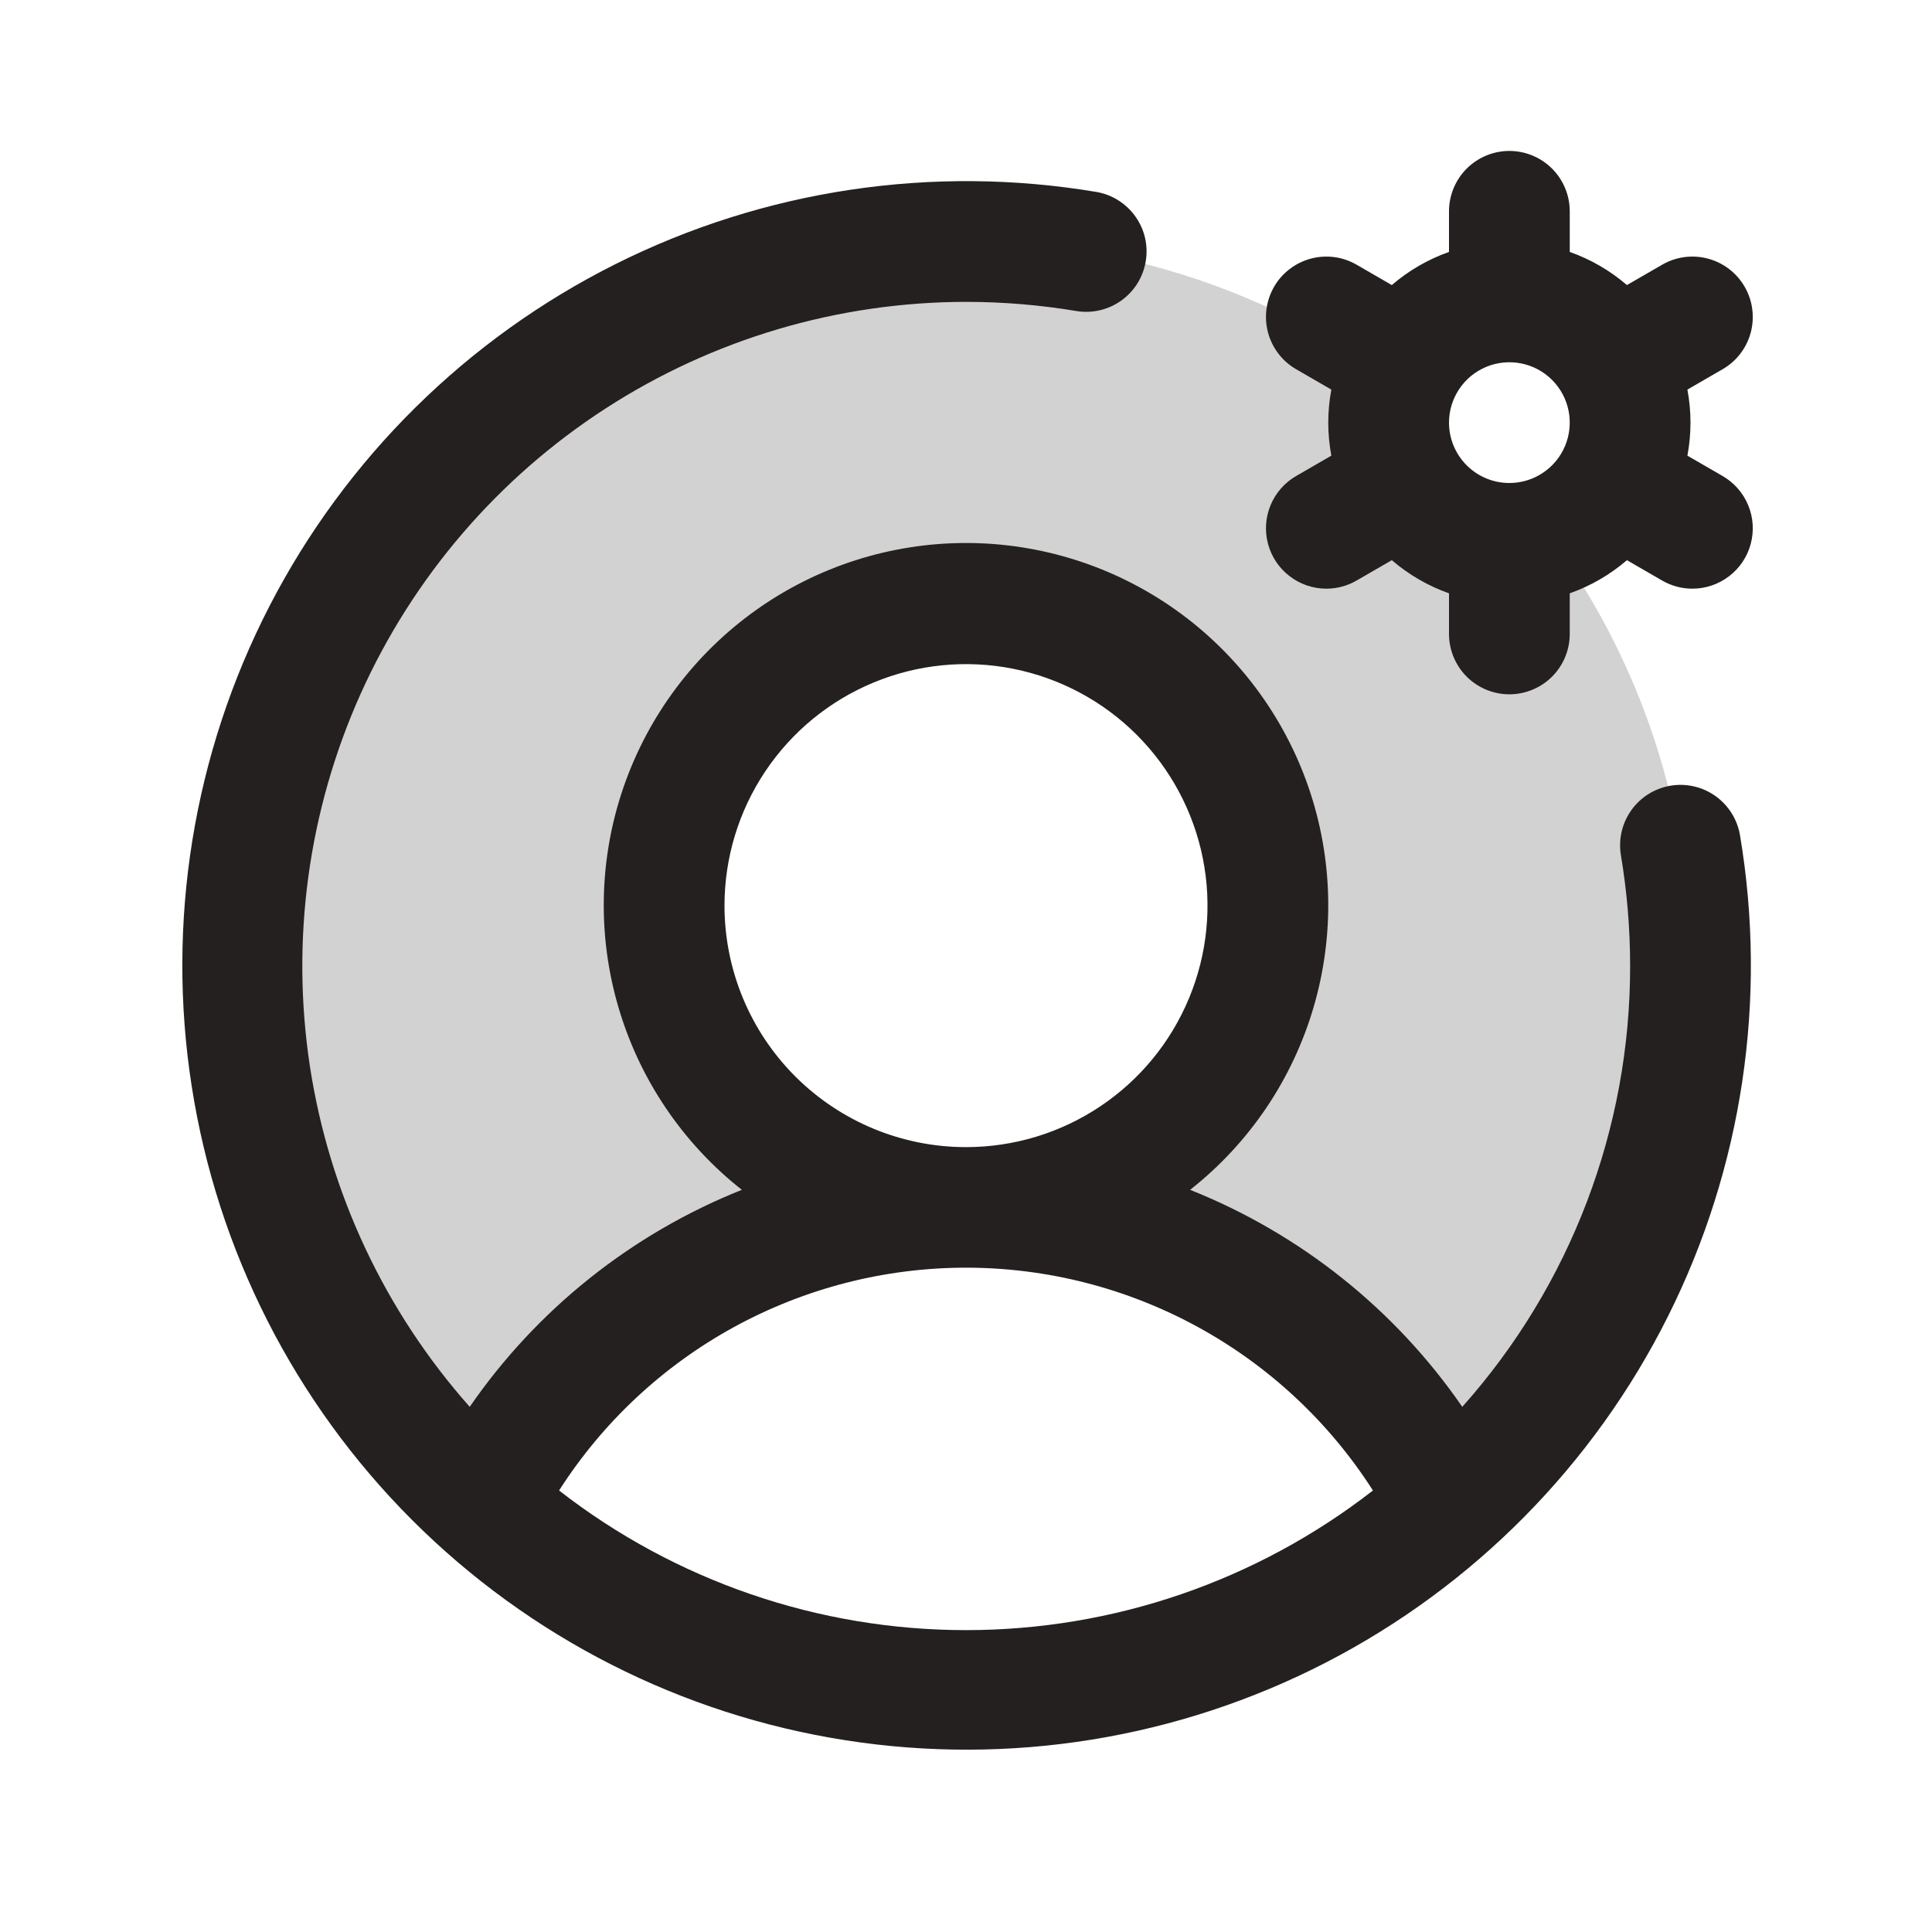<svg width="40" height="40" viewBox="0 0 40 40" fill="none" xmlns="http://www.w3.org/2000/svg">
<path opacity="0.2" d="M35 20C35.002 22.104 34.561 24.184 33.705 26.106C32.849 28.027 31.597 29.747 30.031 31.152C29.09 29.3 27.654 27.746 25.884 26.66C24.113 25.574 22.077 25 20 25C21.236 25 22.444 24.634 23.472 23.947C24.5 23.26 25.301 22.284 25.774 21.142C26.247 20 26.371 18.743 26.13 17.531C25.889 16.319 25.293 15.205 24.419 14.331C23.545 13.457 22.432 12.861 21.219 12.62C20.007 12.379 18.75 12.503 17.608 12.976C16.466 13.449 15.49 14.25 14.803 15.278C14.117 16.306 13.75 17.514 13.75 18.75C13.75 20.408 14.408 21.997 15.581 23.17C16.753 24.342 18.342 25 20 25C17.923 25 15.886 25.574 14.116 26.66C12.345 27.746 10.91 29.3 9.969 31.152C7.105 28.576 5.342 24.998 5.045 21.158C4.747 17.319 5.938 13.512 8.37 10.526C10.803 7.54 14.29 5.604 18.111 5.119C21.932 4.634 25.792 5.637 28.894 7.921C28.738 8.365 28.711 8.844 28.816 9.303C28.92 9.762 29.152 10.182 29.485 10.515C29.818 10.848 30.238 11.08 30.697 11.184C31.156 11.289 31.635 11.262 32.08 11.107C33.981 13.682 35.004 16.799 35 20Z" fill="#242020"/>
<path d="M35.664 9.855L34.936 9.434C35.021 8.982 35.021 8.518 34.936 8.066L35.664 7.645C35.951 7.48 36.161 7.207 36.247 6.886C36.332 6.566 36.288 6.225 36.122 5.938C35.956 5.65 35.683 5.441 35.363 5.355C35.042 5.269 34.701 5.314 34.414 5.48L33.684 5.902C33.335 5.602 32.934 5.369 32.5 5.216V4.375C32.5 4.043 32.368 3.726 32.134 3.491C31.899 3.257 31.581 3.125 31.25 3.125C30.918 3.125 30.601 3.257 30.366 3.491C30.132 3.726 30 4.043 30 4.375V5.216C29.566 5.369 29.165 5.602 28.816 5.902L28.086 5.48C27.944 5.398 27.787 5.344 27.624 5.323C27.461 5.302 27.296 5.312 27.137 5.355C26.979 5.397 26.83 5.471 26.7 5.571C26.569 5.671 26.46 5.795 26.378 5.938C26.296 6.08 26.243 6.237 26.221 6.399C26.2 6.562 26.211 6.728 26.253 6.886C26.296 7.045 26.369 7.193 26.469 7.324C26.569 7.454 26.694 7.563 26.836 7.645L27.564 8.066C27.479 8.518 27.479 8.982 27.564 9.434L26.836 9.855C26.597 9.992 26.411 10.205 26.306 10.459C26.2 10.713 26.182 10.995 26.253 11.261C26.324 11.527 26.481 11.762 26.7 11.929C26.918 12.097 27.186 12.188 27.461 12.188C27.68 12.188 27.896 12.13 28.086 12.02L28.816 11.598C29.165 11.898 29.566 12.131 30 12.284V13.125C30 13.457 30.132 13.774 30.366 14.009C30.601 14.243 30.918 14.375 31.25 14.375C31.581 14.375 31.899 14.243 32.134 14.009C32.368 13.774 32.5 13.457 32.5 13.125V12.284C32.934 12.131 33.335 11.898 33.684 11.598L34.414 12.02C34.604 12.13 34.819 12.188 35.039 12.188C35.314 12.188 35.582 12.097 35.8 11.929C36.019 11.762 36.176 11.527 36.247 11.261C36.318 10.995 36.3 10.713 36.194 10.459C36.089 10.205 35.902 9.992 35.664 9.855ZM30 8.75C30 8.503 30.073 8.261 30.211 8.056C30.348 7.85 30.543 7.69 30.772 7.595C31 7.501 31.251 7.476 31.494 7.524C31.736 7.572 31.959 7.691 32.134 7.866C32.309 8.041 32.428 8.264 32.476 8.506C32.524 8.749 32.499 9 32.405 9.228C32.31 9.457 32.15 9.652 31.944 9.789C31.739 9.927 31.497 10 31.25 10C30.918 10 30.601 9.868 30.366 9.634C30.132 9.399 30 9.082 30 8.75ZM34.586 16.267C34.259 16.322 33.967 16.504 33.775 16.774C33.582 17.044 33.505 17.379 33.559 17.706C33.686 18.464 33.75 19.232 33.75 20C33.753 23.366 32.516 26.615 30.275 29.127C28.881 27.106 26.921 25.544 24.64 24.634C25.865 23.67 26.759 22.348 27.197 20.851C27.636 19.355 27.597 17.76 27.087 16.287C26.576 14.814 25.619 13.536 24.349 12.632C23.079 11.728 21.559 11.242 20 11.242C18.441 11.242 16.921 11.728 15.651 12.632C14.381 13.536 13.424 14.814 12.913 16.287C12.403 17.76 12.364 19.355 12.803 20.851C13.241 22.348 14.135 23.67 15.359 24.634C13.079 25.544 11.119 27.106 9.725 29.127C7.967 27.145 6.818 24.698 6.417 22.08C6.017 19.461 6.381 16.783 7.466 14.366C8.552 11.95 10.312 9.898 12.535 8.459C14.759 7.019 17.351 6.252 20 6.25C20.768 6.25 21.536 6.314 22.294 6.441C22.619 6.492 22.952 6.413 23.219 6.22C23.486 6.028 23.667 5.737 23.721 5.412C23.776 5.087 23.7 4.754 23.509 4.485C23.319 4.216 23.031 4.032 22.706 3.975C19.311 3.404 15.823 3.926 12.745 5.467C9.667 7.008 7.158 9.487 5.58 12.547C4.003 15.606 3.438 19.088 3.969 22.489C4.499 25.89 6.097 29.035 8.531 31.469C10.965 33.903 14.11 35.501 17.511 36.031C20.912 36.562 24.394 35.997 27.453 34.42C30.513 32.842 32.992 30.333 34.533 27.255C36.074 24.177 36.596 20.688 36.025 17.294C35.97 16.967 35.788 16.675 35.518 16.482C35.248 16.29 34.913 16.212 34.586 16.267ZM15 18.75C15 17.761 15.293 16.794 15.843 15.972C16.392 15.15 17.173 14.509 18.087 14.131C19 13.752 20.006 13.653 20.975 13.846C21.945 14.039 22.836 14.515 23.535 15.214C24.235 15.914 24.711 16.805 24.904 17.774C25.097 18.744 24.998 19.75 24.619 20.663C24.241 21.577 23.6 22.358 22.778 22.907C21.956 23.457 20.989 23.75 20 23.75C18.674 23.75 17.402 23.223 16.464 22.285C15.527 21.348 15 20.076 15 18.75ZM11.575 30.859C12.479 29.445 13.725 28.281 15.197 27.475C16.67 26.669 18.321 26.246 20 26.246C21.678 26.246 23.33 26.669 24.802 27.475C26.275 28.281 27.521 29.445 28.425 30.859C26.016 32.733 23.052 33.75 20 33.75C16.948 33.75 13.984 32.733 11.575 30.859Z" fill="#242020"/>
</svg>
